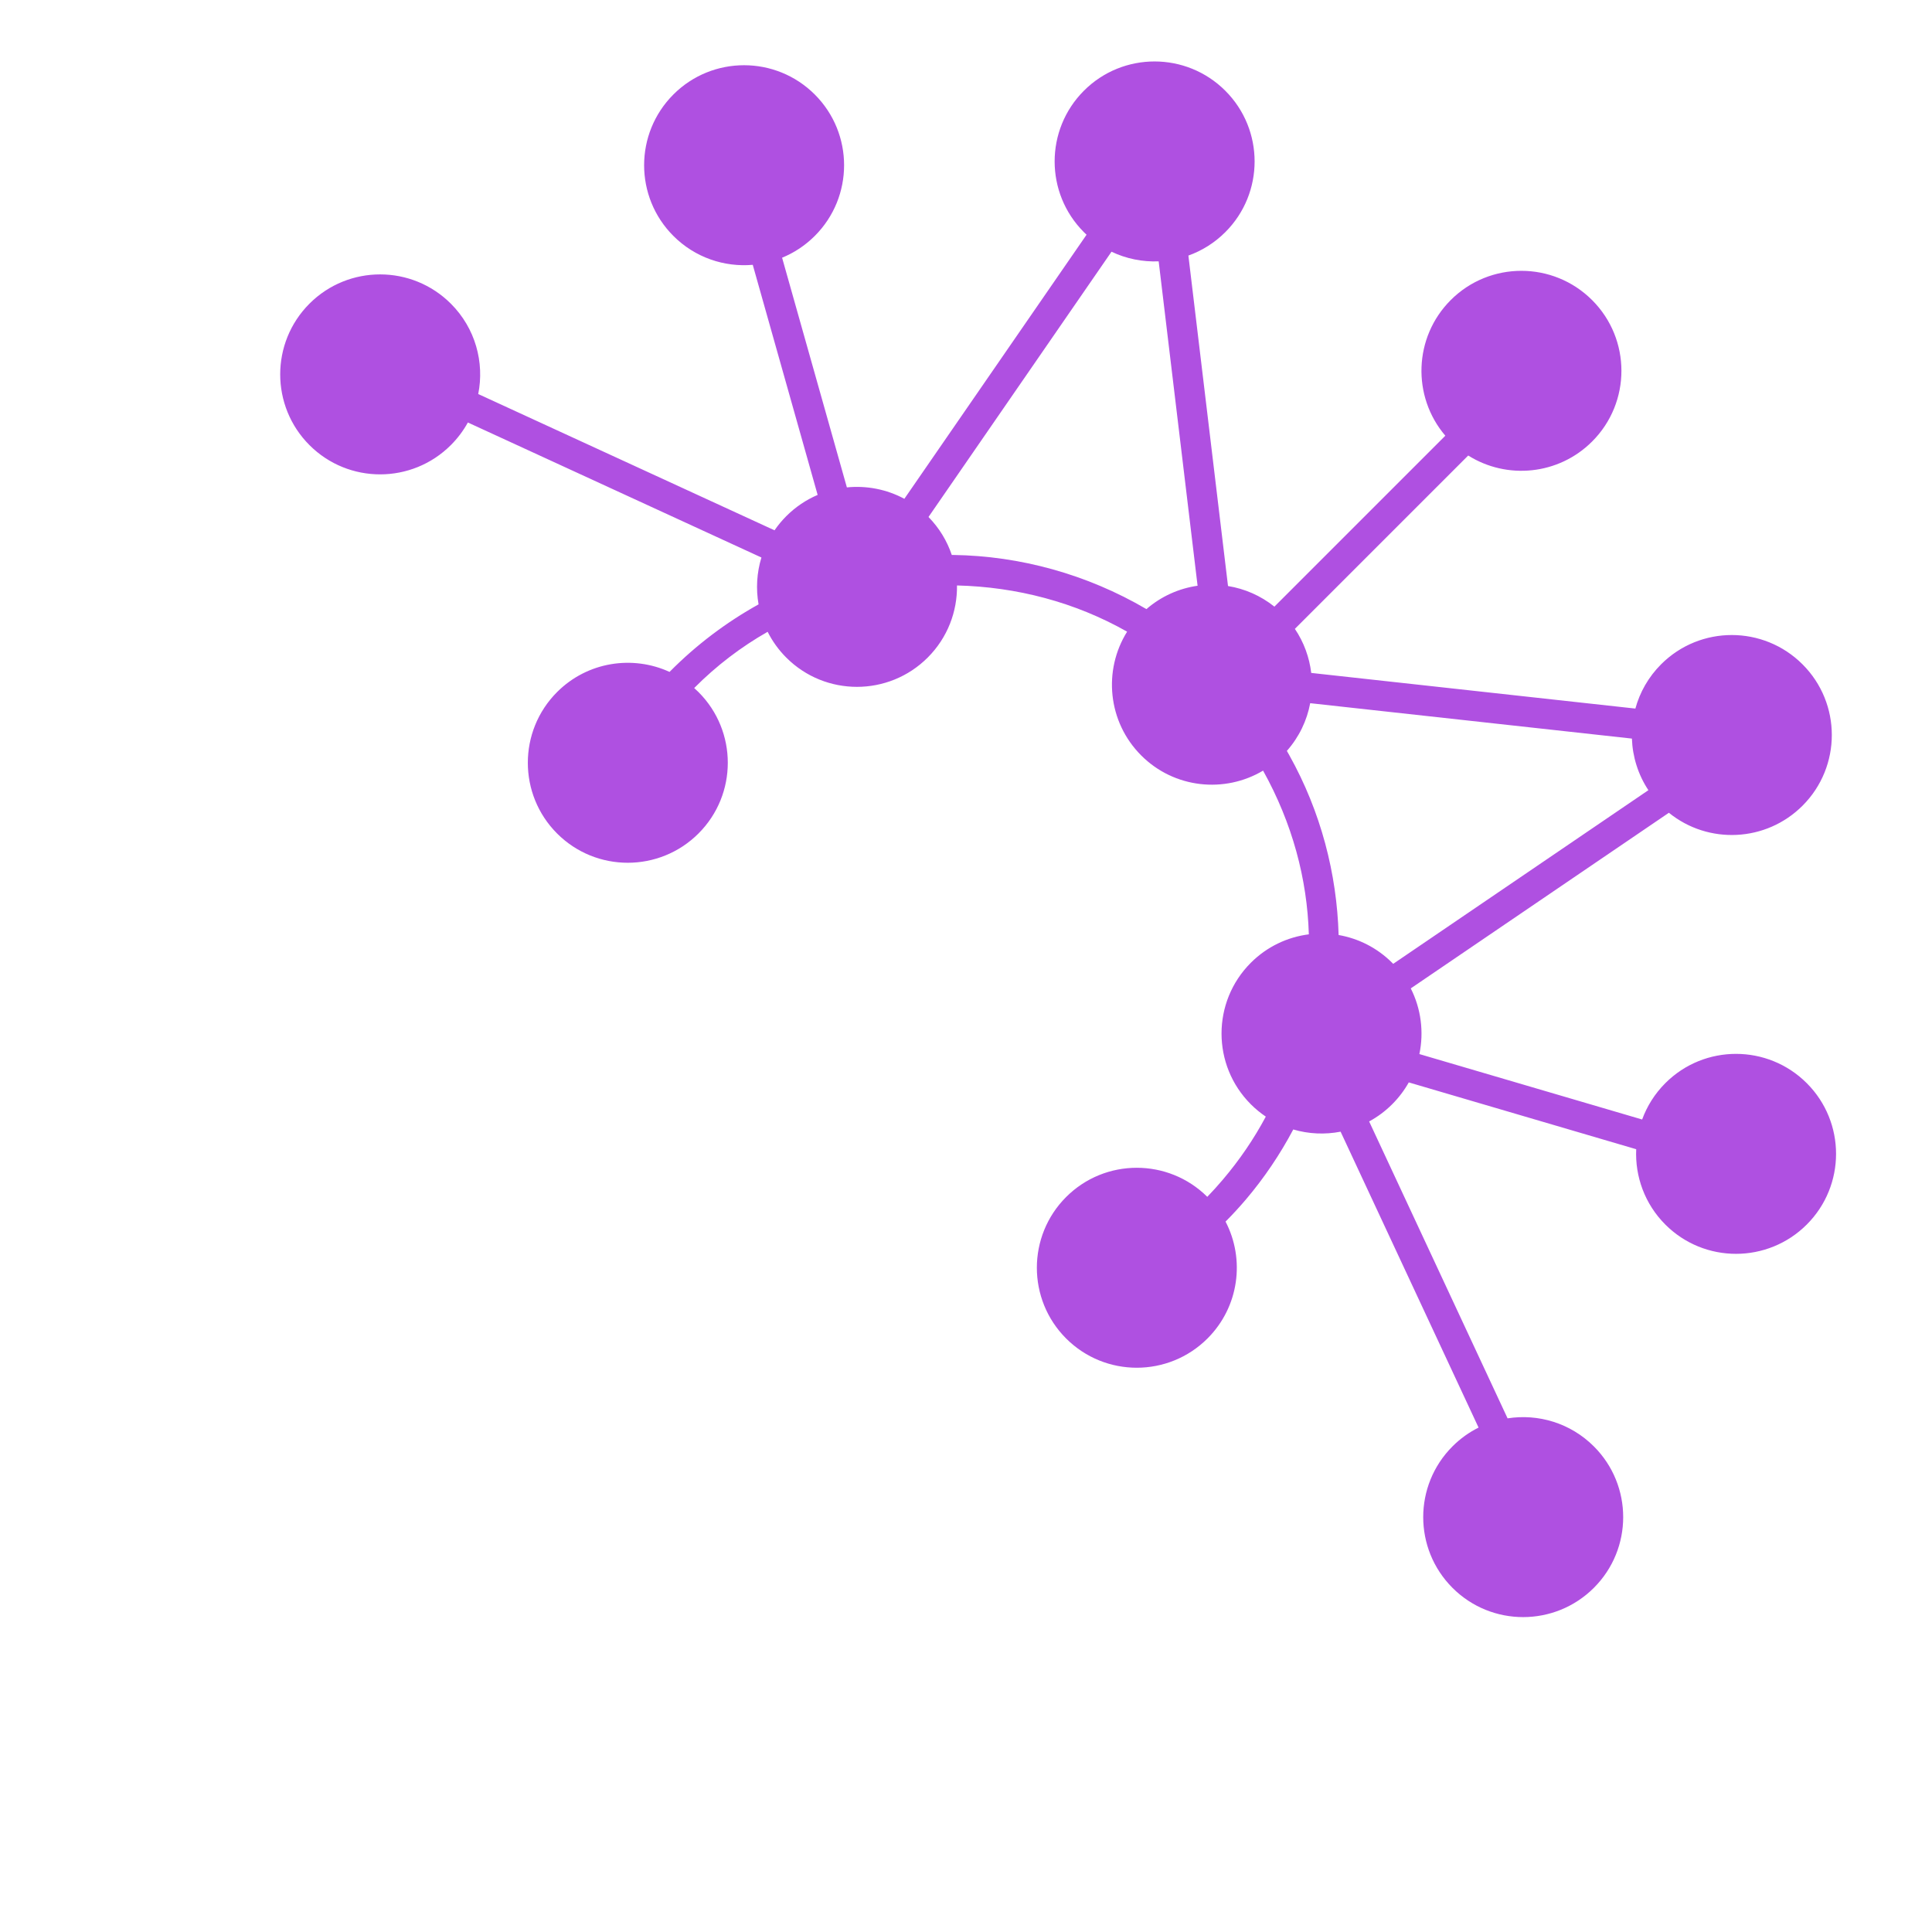 <svg height="128" width="128" xmlns="http://www.w3.org/2000/svg"><path fill="rgb(175, 80, 225)" d="m50.257 40.041c-.182-1.031-.119-2.098.189-3.105l-19.449-8.945c-.295.536-.669 1.04-1.124 1.495-2.587 2.587-6.783 2.591-9.369.005s-2.587-6.787 0-9.374c2.585-2.586 6.783-2.581 9.369.005 1.626 1.626 2.23 3.887 1.811 5.984l19.63 9.028c.227-.33.487-.645.781-.939.615-.615 1.322-1.084 2.076-1.406l-4.299-15.244c-1.882.164-3.819-.474-5.258-1.913-2.586-2.586-2.586-6.786.001-9.373 2.585-2.586 6.782-2.582 9.368.004 2.587 2.586 2.587 6.78.001 9.365-.64.64-1.379 1.122-2.168 1.446l4.292 15.217c1.299-.13 2.629.122 3.808.756l12.071-17.496c-.059-.055-.117-.111-.175-.169-2.586-2.586-2.586-6.786.001-9.373 2.585-2.586 6.782-2.582 9.368.004 2.587 2.586 2.587 6.78.001 9.365-.716.716-1.554 1.234-2.448 1.554l2.625 21.894c1.098.179 2.16.634 3.073 1.366l11.325-11.325c-2.222-2.603-2.104-6.525.358-8.987 2.585-2.586 6.783-2.581 9.369.005s2.586 6.779 0 9.364c-2.229 2.229-5.652 2.54-8.211.93l-11.484 11.485c.6.889.961 1.892 1.083 2.919l21.476 2.362c.293-1.075.862-2.091 1.706-2.935 2.586-2.586 6.782-2.582 9.369.005 2.586 2.585 2.586 6.778 0 9.364-2.421 2.421-6.254 2.58-8.855.469l-17.101 11.636c.685 1.354.875 2.894.571 4.351l14.758 4.335c.321-.88.834-1.706 1.539-2.411 2.586-2.586 6.783-2.581 9.369.005s2.586 6.778 0 9.364-6.783 2.591-9.369.005c-1.371-1.371-2.015-3.196-1.932-4.994l-15.068-4.427c-.291.518-.656 1.004-1.096 1.444-.464.464-.98.845-1.53 1.143l9.172 19.67c2.022-.317 4.163.305 5.72 1.862 2.586 2.585 2.586 6.779 0 9.364-2.587 2.587-6.784 2.591-9.369.005-2.587-2.587-2.587-6.787 0-9.374.519-.52 1.104-.935 1.727-1.245l-9.141-19.604c-1.039.201-2.116.153-3.136-.146-.874 1.648-1.927 3.212-3.132 4.631-.426.502-.879.995-1.354 1.472 1.3 2.496.902 5.645-1.193 7.74-2.586 2.586-6.783 2.591-9.369.005s-2.586-6.788 0-9.374c2.58-2.58 6.764-2.581 9.352-.012.354-.366.696-.745 1.028-1.136 1.113-1.31 2.061-2.704 2.849-4.178-.35-.236-.683-.508-.993-.818-2.587-2.587-2.587-6.787 0-9.374 1.079-1.079 2.438-1.707 3.844-1.885-.11-3.666-1.087-7.352-3.032-10.846-2.544 1.516-5.886 1.183-8.073-1.005-2.225-2.225-2.535-5.643-.935-8.201-3.445-1.954-7.314-2.965-11.271-3.062.024 1.726-.622 3.459-1.939 4.776-2.586 2.586-6.783 2.591-9.369.005-.515-.515-.927-1.094-1.237-1.711-1.746.994-3.384 2.234-4.866 3.726.098.086.194.177.287.27 2.586 2.586 2.586 6.779 0 9.364-2.587 2.587-6.783 2.591-9.369.005s-2.587-6.787 0-9.374c2.013-2.013 5.003-2.456 7.449-1.333 1.781-1.801 3.773-3.295 5.898-4.475zm12.911-3.273c4.392.062 8.841 1.273 12.786 3.587.987-.857 2.168-1.373 3.389-1.548l-2.578-21.492c-1.067.043-2.142-.169-3.125-.638l-12.125 17.575c.72.736 1.235 1.598 1.543 2.515.037 0 .073 0 .11.001zm22.254 13.27c2.093 3.746 3.149 7.854 3.265 11.909 1.301.226 2.548.841 3.552 1.845.022.022.043.043.064.065l16.907-11.505c-.686-1.036-1.05-2.223-1.092-3.419l-21.314-2.345c-.214 1.142-.729 2.238-1.546 3.16.055.096.11.193.164.29z"/></svg>